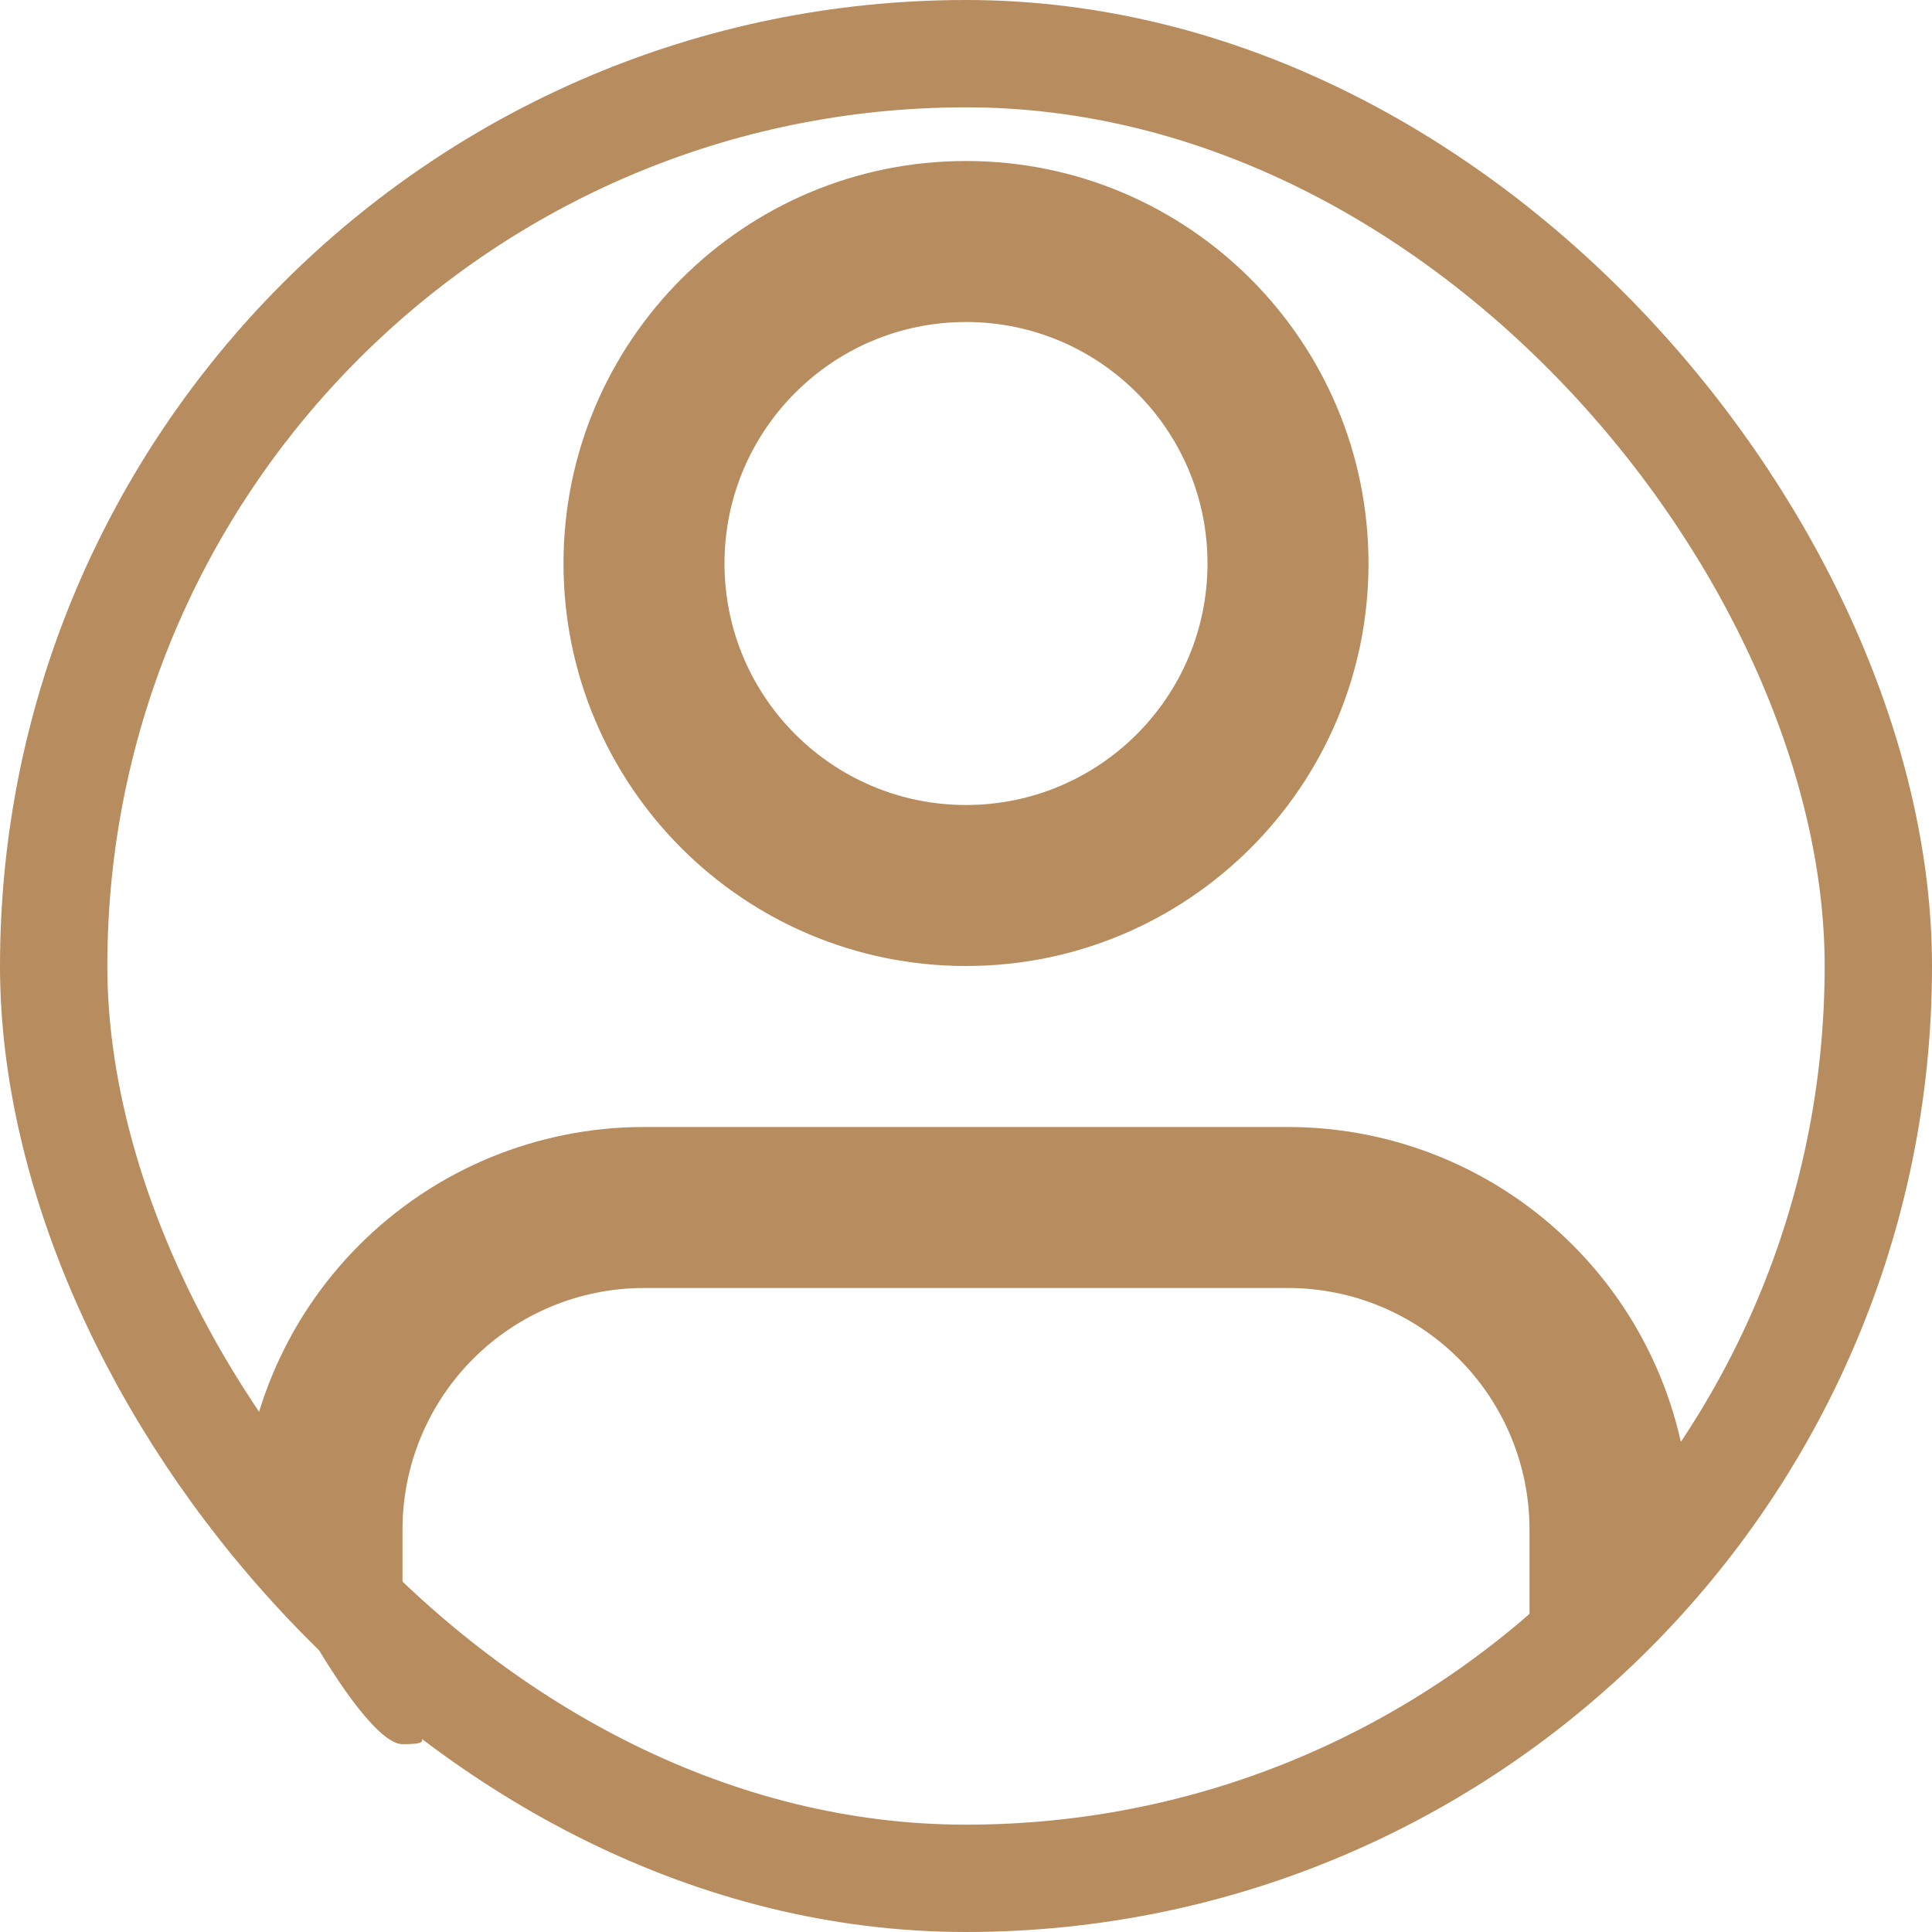 <svg width="36" height="36" viewBox="0 0 36 36" fill="none" xmlns="http://www.w3.org/2000/svg">
<path fill-rule="evenodd" clip-rule="evenodd" d="M18 3C13.858 3 10.5 6.358 10.5 10.5C10.5 14.642 13.858 18 18 18C22.142 18 25.5 14.642 25.5 10.5C25.5 6.358 22.142 3 18 3ZM13.5 10.5C13.5 8.015 15.515 6 18 6C20.485 6 22.5 8.015 22.5 10.5C22.5 12.985 20.485 15 18 15C15.515 15 13.5 12.985 13.5 10.5Z" fill="#B78C5F"/>
<path d="M12 21C10.011 21 8.103 21.79 6.697 23.197C5.29 24.603 4.5 26.511 4.5 28.5V27.5C4.5 28.328 6.672 32.5 7.5 32.5C8.328 32.5 7.5 32.328 7.5 31.5V28.5C7.5 27.306 7.974 26.162 8.818 25.318C9.662 24.474 10.806 24 12 24H24C25.194 24 26.338 24.474 27.182 25.318C28.026 26.162 28.5 27.306 28.5 28.5V31.5C28.5 32.328 27.672 31.5 28.5 31.5C29.328 31.5 31.5 28.828 31.5 28V28.5C31.5 26.511 30.71 24.603 29.303 23.197C27.897 21.79 25.989 21 24 21H12Z" fill="#B78C5F"/>
<rect x="1" y="1" width="34" height="34" rx="17" stroke="#B78C5F" stroke-width="2"/>
</svg>
